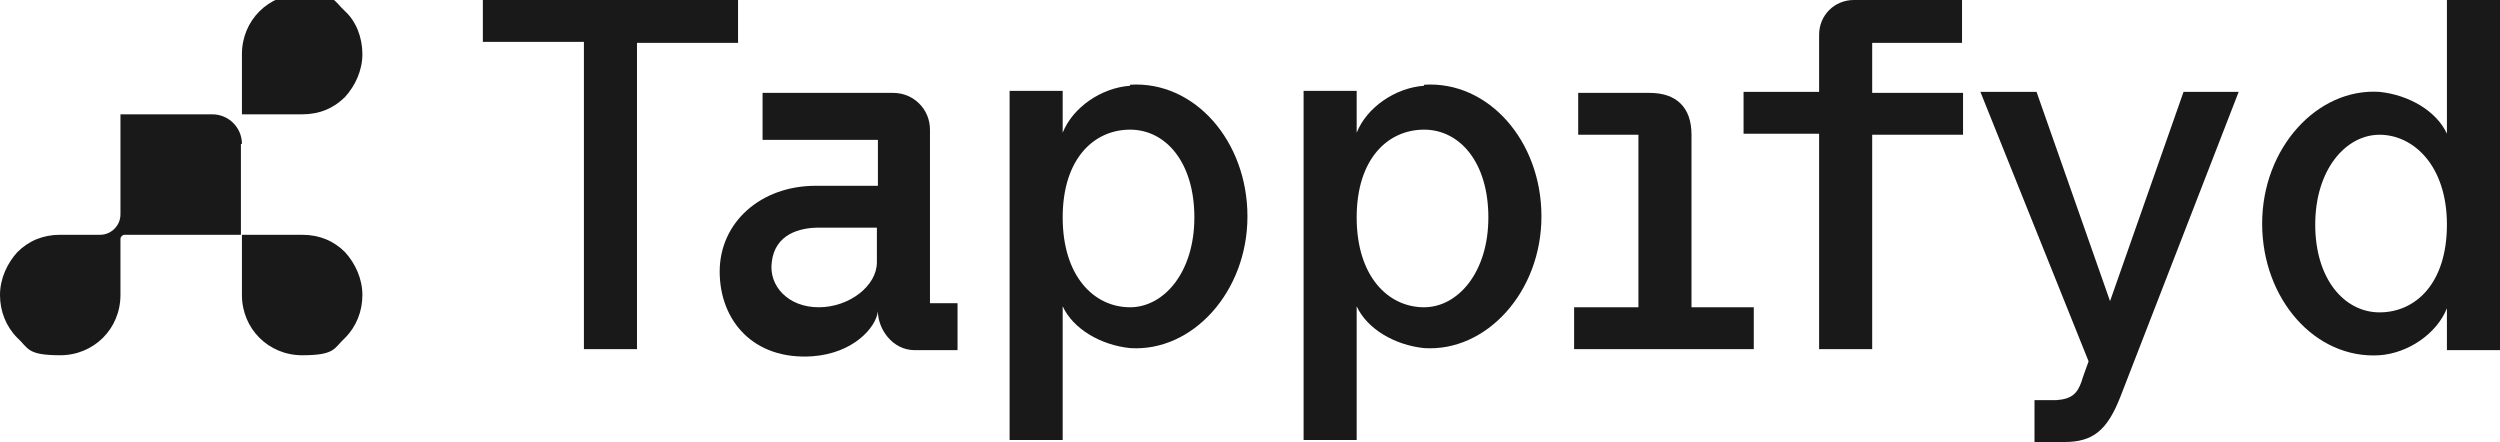 <?xml version="1.0" encoding="UTF-8"?>
<svg id="Layer_1" data-name="Layer 1" xmlns="http://www.w3.org/2000/svg" version="1.1" viewBox="0 0 244.9 43.3">
  <defs>
    <style>
      .cls-1 {
        fill: #191919;
        stroke-width: 0px;
      }
    </style>
  </defs>
  <g>
    <path class="cls-1" d="M47.3,0v4.1h9.9v30.1h5.2V4.2h9.9V0h-25Z"/>
    <path class="cls-1" d="M91.1,29.6V12.7c0-2-1.6-3.6-3.6-3.6h-12.8v4.6h11.3s0,.9,0,1.6v2.9h-6.1c-5.4,0-9.4,3.6-9.4,8.4s3.3,8.7,9.1,8.3c4-.3,6.2-2.8,6.4-4.4,0,1.7,1.4,3.8,3.6,3.8h4.2v-4.6h-2.7,0ZM85.9,25.7c0,2.3-2.7,4.4-5.7,4.4s-4.9-2.1-4.6-4.4c.3-2.8,2.8-3.4,4.6-3.4h5.7v3.4h0Z"/>
    <path class="cls-1" d="M110.7,8.4c-2.8.2-5.6,2.1-6.6,4.6v-4.1h-5.2v34.2h5.2v-13.1c1,2.2,3.7,3.8,6.6,4.1,6.1.4,11.5-5.5,11.5-12.9s-5.2-13.3-11.5-12.9h0ZM110.7,30.1c-3.5,0-6.6-3-6.6-8.8s3.1-8.6,6.6-8.6,6.3,3.2,6.3,8.6-3,8.8-6.3,8.8Z"/>
    <path class="cls-1" d="M139.5,8.4c-2.8.2-5.6,2.1-6.6,4.6v-4.1h-5.2v34.2h5.2v-13.1c1,2.2,3.7,3.8,6.6,4.1,6.1.4,11.5-5.5,11.5-12.9s-5.2-13.3-11.5-12.9h0ZM139.5,30.1c-3.5,0-6.6-3-6.6-8.8s3.1-8.6,6.6-8.6,6.3,3.2,6.3,8.6-3,8.8-6.3,8.8Z"/>
    <path class="cls-1" d="M165.7,30.1V13.2c0-2.7-1.5-4.1-4.1-4.1h-7v4.1h5.9v16.9h-6.3v4.1h17.6v-4.1h-6.2,0Z"/>
    <path class="cls-1" d="M192.2,4.2V0h-10.6c-1.9,0-3.4,1.5-3.4,3.4v5.6h-7.4v4.1h7.4v21.1h5.2V13.2h8.9v-4.1h-8.9v-4.9h8.9Z"/>
    <path class="cls-1" d="M213.9,9l-7.2,20.5-7.2-20.5h-5.5l10.6,26.4s-.7,1.9-.7,2c-.4,1.1-.9,1.7-2.5,1.8h-2.1v4.1h2.9c2.8,0,4.2-1.1,5.5-4.4l11.6-29.9h-5.5,0Z"/>
    <path class="cls-1" d="M239.7,0v13.1c-1-2.2-3.7-3.8-6.6-4.1-6.1-.4-11.5,5.5-11.5,12.9s5.2,13.3,11.5,12.9c2.8-.2,5.6-2.1,6.6-4.6v4.1h5.2V0h-5.2ZM233.1,30.6c-3.4,0-6.3-3.2-6.3-8.6s3-8.8,6.3-8.8,6.6,3,6.6,8.8-3.1,8.6-6.6,8.6Z"/>
  </g>
  <g>
    <path class="cls-1" d="M29.6,23h-5.9v5.9c0,3.3,2.6,5.9,5.9,5.9s3.1-.7,4.2-1.7c1.1-1.1,1.7-2.6,1.7-4.2s-.7-3.1-1.7-4.2c-1.1-1.1-2.5-1.7-4.2-1.7h0Z"/>
    <path class="cls-1" d="M29.6,11.2h-5.9v-5.9c0-3.3,2.6-5.9,5.9-5.9s3.1.7,4.2,1.7,1.7,2.6,1.7,4.2-.7,3.1-1.7,4.2c-1.1,1.1-2.5,1.7-4.2,1.7h0Z"/>
    <path class="cls-1" d="M23.6,14.1v8.9h-11.4c-.2,0-.4.2-.4.4v5.5c0,3.3-2.6,5.9-5.9,5.9s-3.1-.7-4.2-1.7c-1.1-1.1-1.7-2.6-1.7-4.2s.7-3.1,1.7-4.2c1.1-1.1,2.5-1.7,4.2-1.7h3.9c1.1,0,2-.9,2-2v-9.8h9c1.6,0,2.9,1.3,2.9,2.9h0Z"/>
  </g>
</svg>